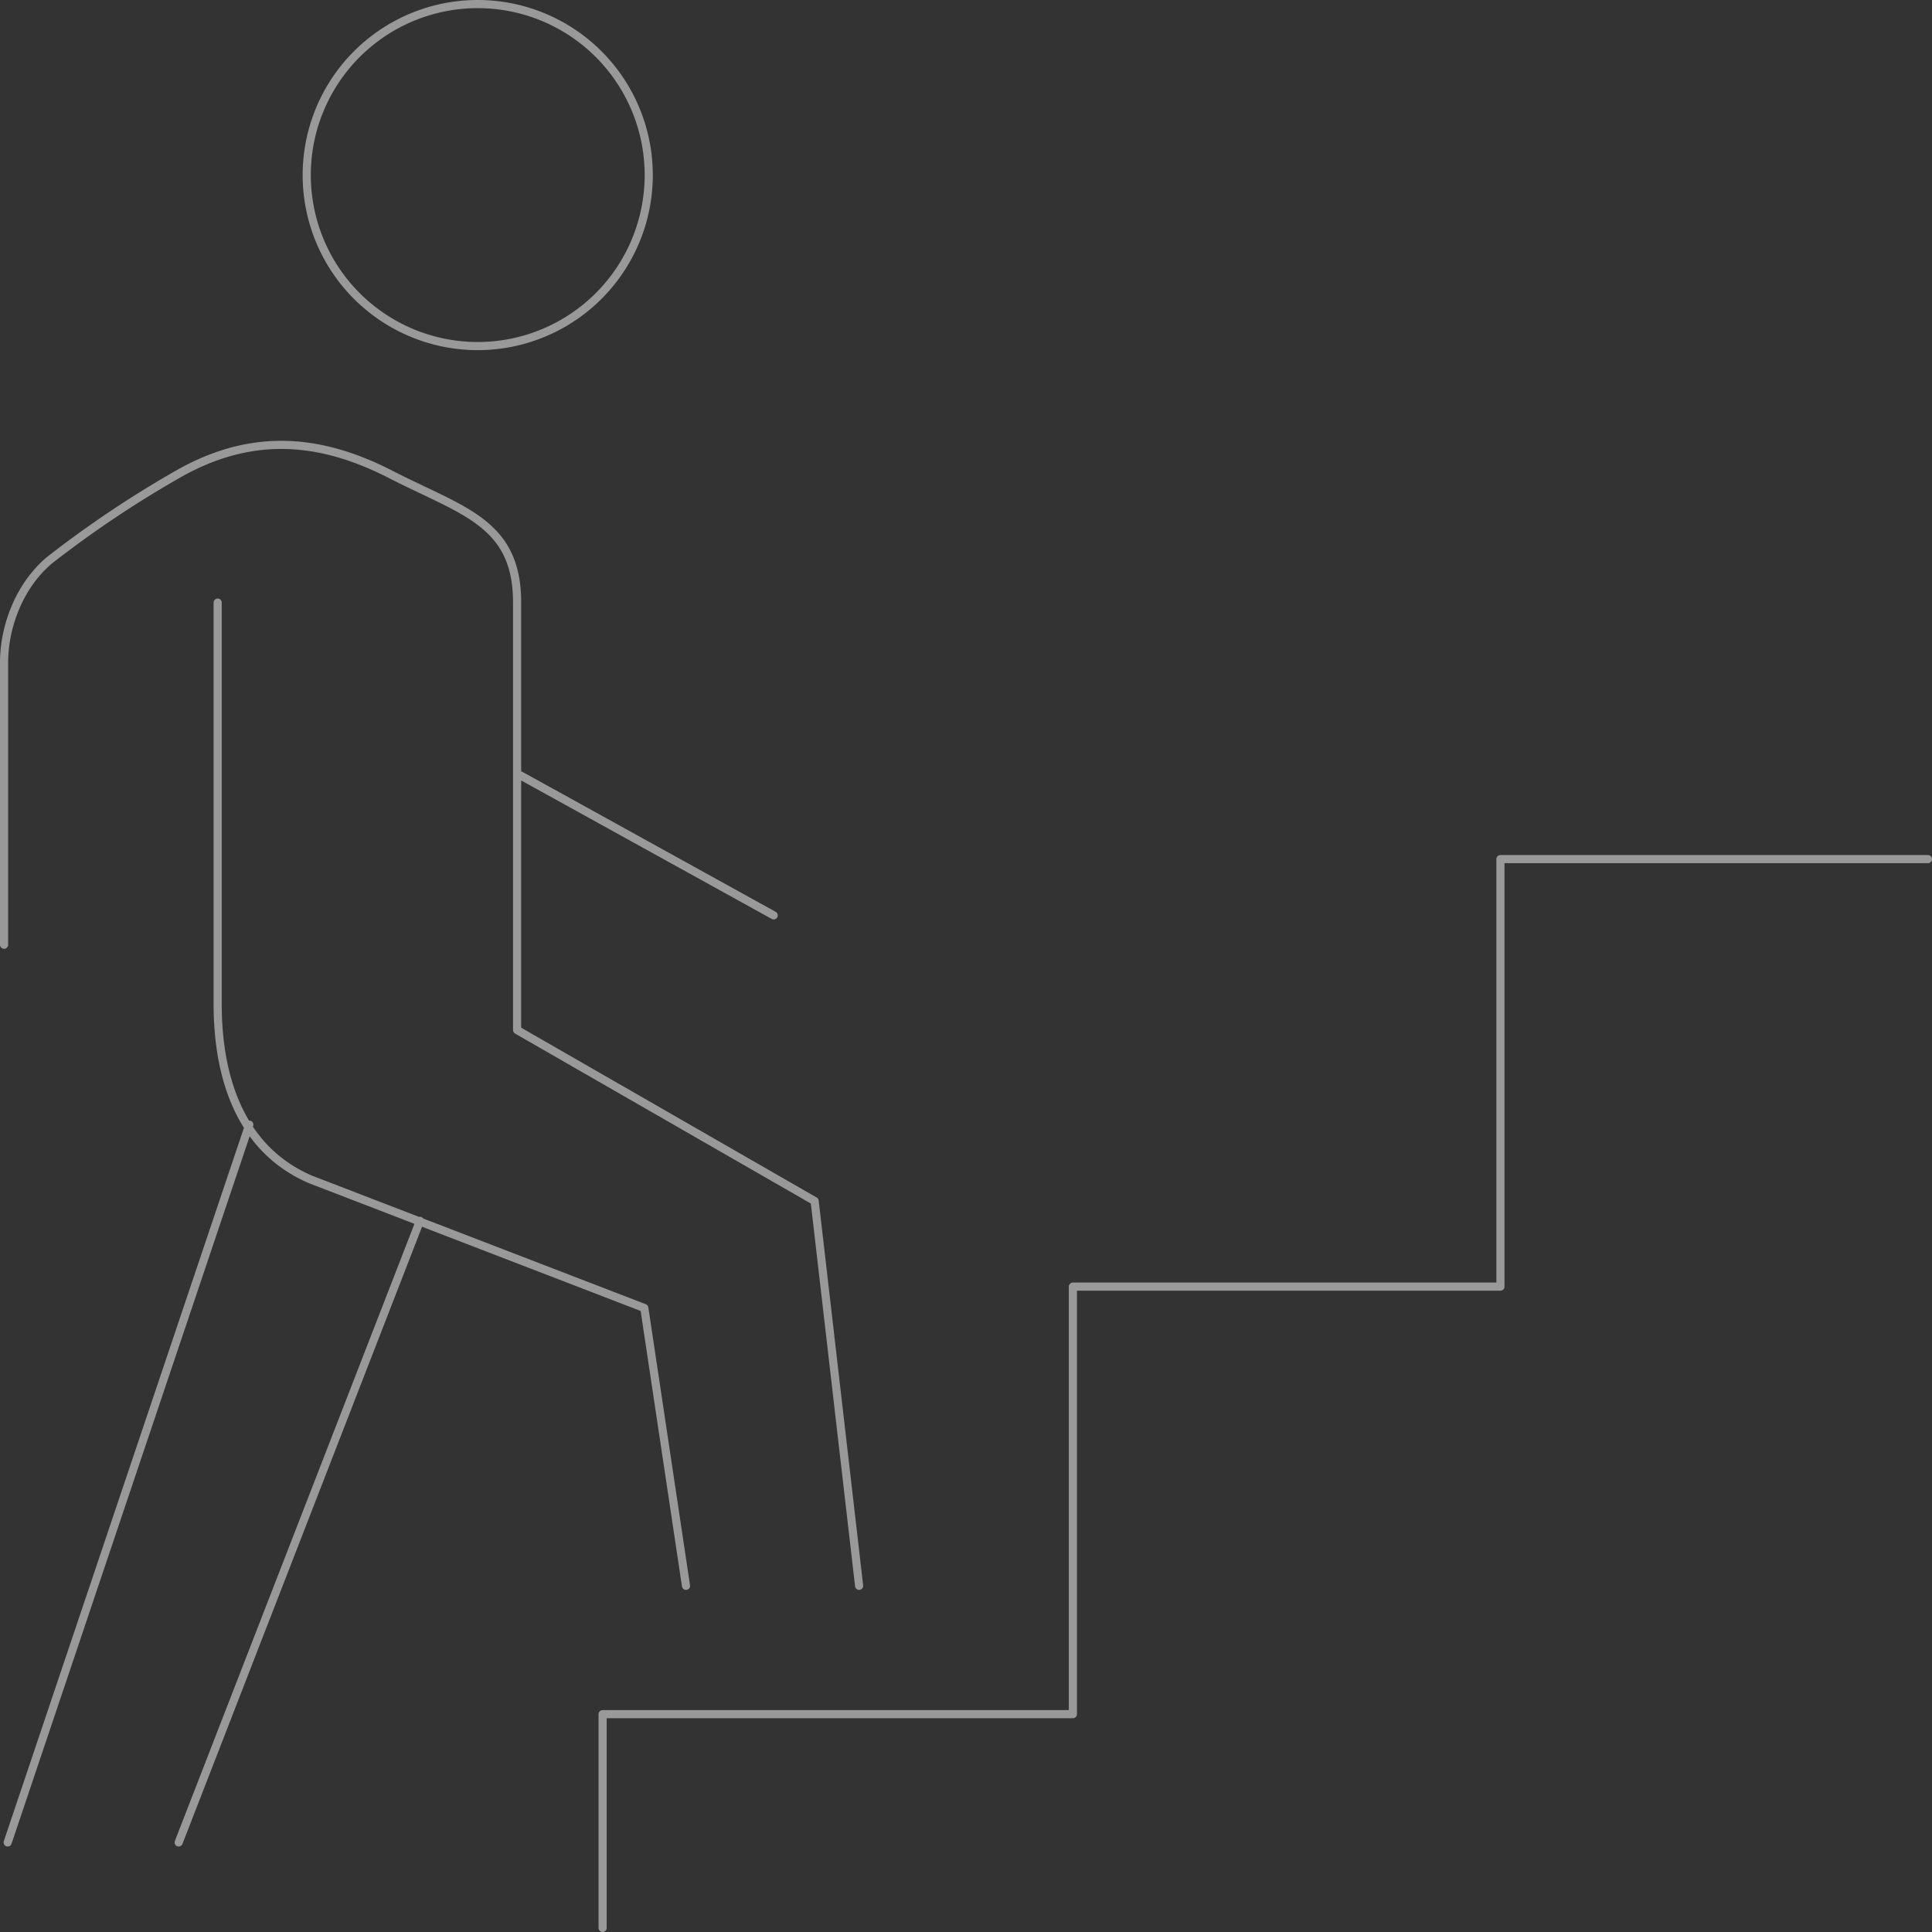 <svg id="Layer_1" data-name="Layer 1" xmlns="http://www.w3.org/2000/svg" xmlns:xlink="http://www.w3.org/1999/xlink" viewBox="0 0 455.77 455.77"><rect x="0" y="0" width="455.77" height="455.77" fill="#333333" stroke="none"/><defs><style>.cls-1,.cls-5,.cls-6{fill:none;}.cls-2{clip-path:url(#clip-path);}.cls-3{opacity:0.5;}.cls-4{clip-path:url(#clip-path-3);}.cls-5,.cls-6{stroke:#fff;stroke-width:1.92px;}.cls-5{stroke-linecap:round;stroke-linejoin:round;}.cls-6{stroke-miterlimit:10;}</style><clipPath id="clip-path" transform="translate(-57.65 -60.9)"><rect class="cls-1" x="55.75" y="59" width="459.57" height="459.57"/></clipPath><clipPath id="clip-path-3" transform="translate(-57.65 -60.9)"><rect class="cls-1" x="5.02" y="20.21" width="561.03" height="501.35"/></clipPath></defs><g class="cls-2"><g class="cls-2"><g class="cls-3"><g class="cls-4"><path class="cls-5" d="M116.46,326.21l-57,169.33m40.34,0,56.92-146.63M109,203.06v94.77c0,16.45,4.88,34,21.91,41.31l78.74,30.33L219.48,435m40.84,0-10.49-90.77-70.19-40.34V203.06c0-18.91-12.8-21.51-29.86-30.26-16.39-8.4-32.58-10.09-50.23,0A253.6,253.6,0,0,0,69.4,193c-6.9,5.75-10.79,15.28-10.79,24.26v66.51" transform="translate(-57.65 -60.9)"/><path class="cls-6" d="M210.69,102.2a40.34,40.34,0,1,1-40.34-40.34A40.34,40.34,0,0,1,210.69,102.2Z" transform="translate(-57.65 -60.9)"/><path class="cls-5" d="M199.81,515.71V465.28H310.75V364.42H411.61V263.57H512.46m-332-19.73,59.71,33" transform="translate(-57.65 -60.9)"/></g></g></g></g></svg>